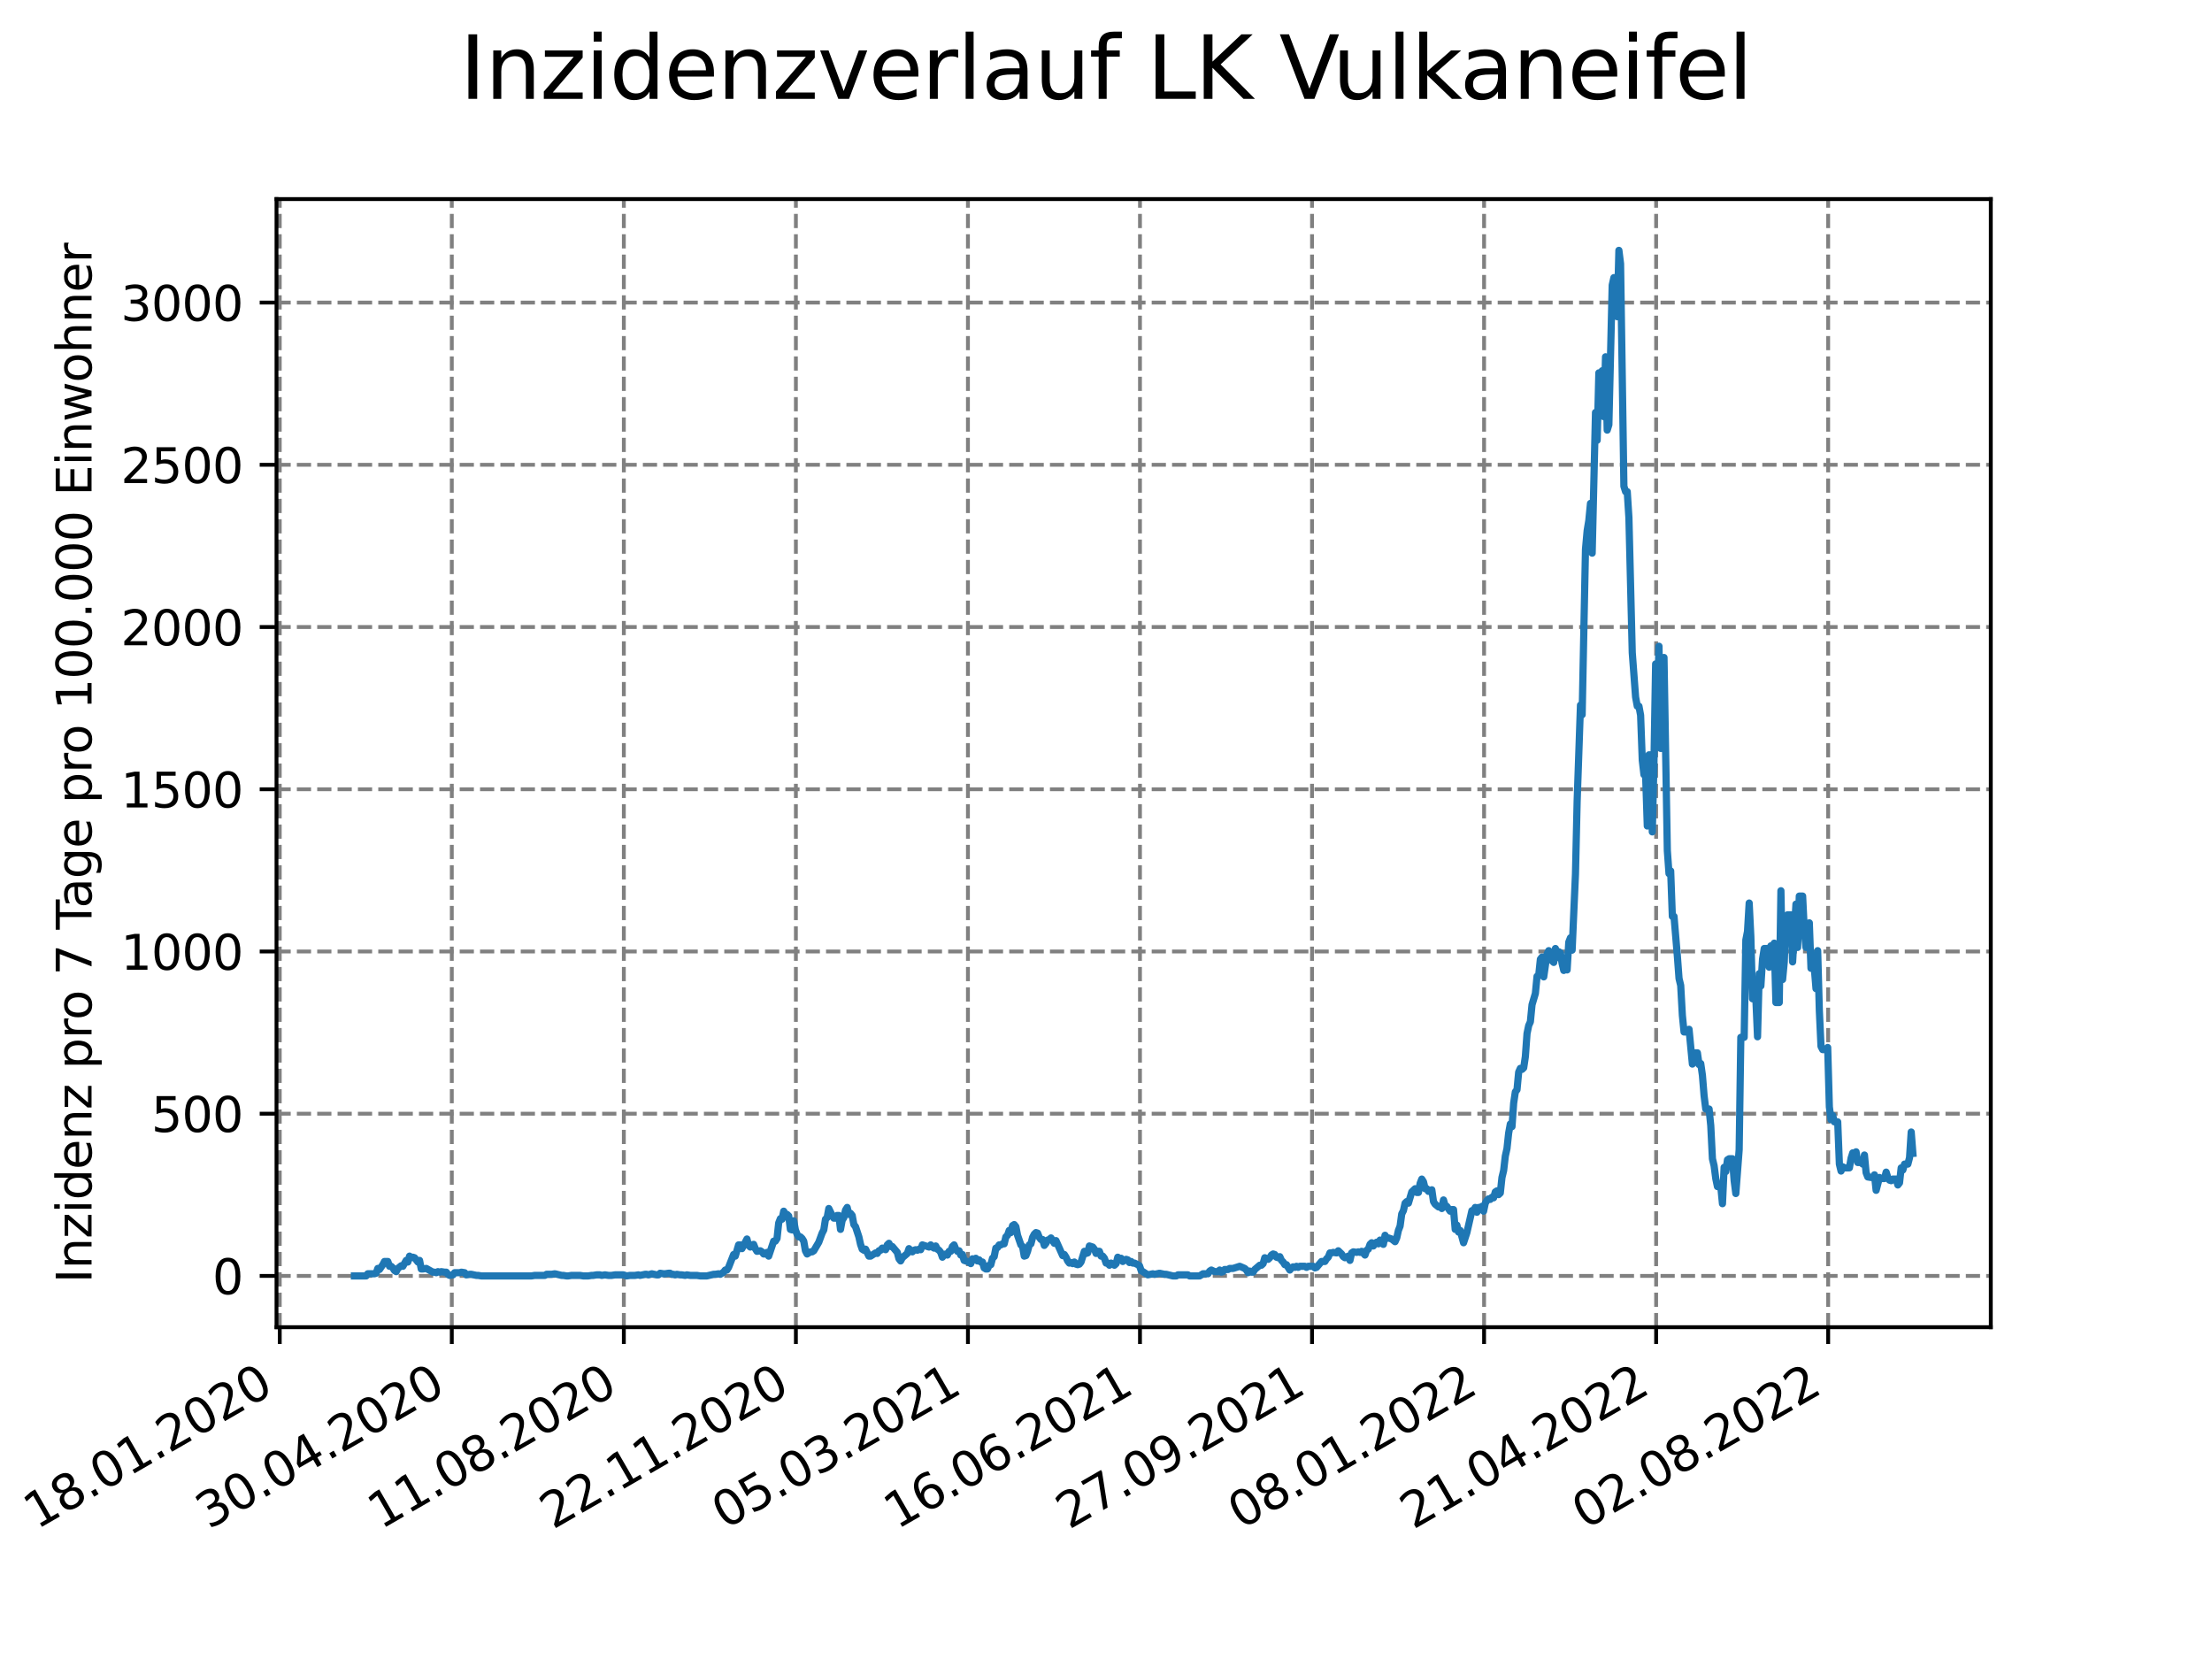 <?xml version="1.0" encoding="utf-8" standalone="no"?>
<!DOCTYPE svg PUBLIC "-//W3C//DTD SVG 1.1//EN"
  "http://www.w3.org/Graphics/SVG/1.1/DTD/svg11.dtd">
<svg xmlns:xlink="http://www.w3.org/1999/xlink" width="460.8pt" height="345.6pt" viewBox="0 0 460.8 345.6" xmlns="http://www.w3.org/2000/svg" version="1.1">
 <defs>
  <style type="text/css">*{stroke-linejoin: round; stroke-linecap: butt}</style>
 </defs>
 <g id="figure_1">
  <g id="patch_1">
   <path d="M 0 345.6 
L 460.8 345.6 
L 460.8 0 
L 0 0 
z
" style="fill: #ffffff"/>
  </g>
  <g id="axes_1">
   <g id="patch_2">
    <path d="M 57.6 276.48 
L 414.72 276.48 
L 414.72 41.472 
L 57.6 41.472 
z
" style="fill: #ffffff"/>
   </g>
   <g id="matplotlib.axis_1">
    <g id="xtick_1">
     <g id="line2d_1">
      <path d="M 58.276 276.48 
L 58.276 41.472 
" clip-path="url(#p666a898075)" style="fill: none; stroke-dasharray: 2.96,1.28; stroke-dashoffset: 0; stroke: #808080; stroke-width: 0.8"/>
     </g>
     <g id="line2d_2">
      <defs>
       <path id="m1f3fb15ed3" d="M 0 0 
L 0 3.5 
" style="stroke: #000000; stroke-width: 0.8"/>
      </defs>
      <g>
       <use xlink:href="#m1f3fb15ed3" x="58.276" y="276.48" style="stroke: #000000; stroke-width: 0.8"/>
      </g>
     </g>
     <g id="text_1">
      <!-- 18.01.2020 -->
      <g transform="translate(7.65 318.689) rotate(-30) scale(0.1 -0.1)">
       <defs>
        <path id="DejaVuSans-31" d="M 794 531 
L 1825 531 
L 1825 4091 
L 703 3866 
L 703 4441 
L 1819 4666 
L 2450 4666 
L 2450 531 
L 3481 531 
L 3481 0 
L 794 0 
L 794 531 
z
" transform="scale(0.016)"/>
        <path id="DejaVuSans-38" d="M 2034 2216 
Q 1584 2216 1326 1975 
Q 1069 1734 1069 1313 
Q 1069 891 1326 650 
Q 1584 409 2034 409 
Q 2484 409 2743 651 
Q 3003 894 3003 1313 
Q 3003 1734 2745 1975 
Q 2488 2216 2034 2216 
z
M 1403 2484 
Q 997 2584 770 2862 
Q 544 3141 544 3541 
Q 544 4100 942 4425 
Q 1341 4750 2034 4750 
Q 2731 4750 3128 4425 
Q 3525 4100 3525 3541 
Q 3525 3141 3298 2862 
Q 3072 2584 2669 2484 
Q 3125 2378 3379 2068 
Q 3634 1759 3634 1313 
Q 3634 634 3220 271 
Q 2806 -91 2034 -91 
Q 1263 -91 848 271 
Q 434 634 434 1313 
Q 434 1759 690 2068 
Q 947 2378 1403 2484 
z
M 1172 3481 
Q 1172 3119 1398 2916 
Q 1625 2713 2034 2713 
Q 2441 2713 2670 2916 
Q 2900 3119 2900 3481 
Q 2900 3844 2670 4047 
Q 2441 4250 2034 4250 
Q 1625 4250 1398 4047 
Q 1172 3844 1172 3481 
z
" transform="scale(0.016)"/>
        <path id="DejaVuSans-2e" d="M 684 794 
L 1344 794 
L 1344 0 
L 684 0 
L 684 794 
z
" transform="scale(0.016)"/>
        <path id="DejaVuSans-30" d="M 2034 4250 
Q 1547 4250 1301 3770 
Q 1056 3291 1056 2328 
Q 1056 1369 1301 889 
Q 1547 409 2034 409 
Q 2525 409 2770 889 
Q 3016 1369 3016 2328 
Q 3016 3291 2770 3770 
Q 2525 4250 2034 4250 
z
M 2034 4750 
Q 2819 4750 3233 4129 
Q 3647 3509 3647 2328 
Q 3647 1150 3233 529 
Q 2819 -91 2034 -91 
Q 1250 -91 836 529 
Q 422 1150 422 2328 
Q 422 3509 836 4129 
Q 1250 4750 2034 4750 
z
" transform="scale(0.016)"/>
        <path id="DejaVuSans-32" d="M 1228 531 
L 3431 531 
L 3431 0 
L 469 0 
L 469 531 
Q 828 903 1448 1529 
Q 2069 2156 2228 2338 
Q 2531 2678 2651 2914 
Q 2772 3150 2772 3378 
Q 2772 3750 2511 3984 
Q 2250 4219 1831 4219 
Q 1534 4219 1204 4116 
Q 875 4013 500 3803 
L 500 4441 
Q 881 4594 1212 4672 
Q 1544 4750 1819 4750 
Q 2544 4750 2975 4387 
Q 3406 4025 3406 3419 
Q 3406 3131 3298 2873 
Q 3191 2616 2906 2266 
Q 2828 2175 2409 1742 
Q 1991 1309 1228 531 
z
" transform="scale(0.016)"/>
       </defs>
       <use xlink:href="#DejaVuSans-31"/>
       <use xlink:href="#DejaVuSans-38" x="63.623"/>
       <use xlink:href="#DejaVuSans-2e" x="127.246"/>
       <use xlink:href="#DejaVuSans-30" x="159.033"/>
       <use xlink:href="#DejaVuSans-31" x="222.656"/>
       <use xlink:href="#DejaVuSans-2e" x="286.279"/>
       <use xlink:href="#DejaVuSans-32" x="318.066"/>
       <use xlink:href="#DejaVuSans-30" x="381.689"/>
       <use xlink:href="#DejaVuSans-32" x="445.312"/>
       <use xlink:href="#DejaVuSans-30" x="508.936"/>
      </g>
     </g>
    </g>
    <g id="xtick_2">
     <g id="line2d_3">
      <path d="M 94.116 276.48 
L 94.116 41.472 
" clip-path="url(#p666a898075)" style="fill: none; stroke-dasharray: 2.96,1.28; stroke-dashoffset: 0; stroke: #808080; stroke-width: 0.8"/>
     </g>
     <g id="line2d_4">
      <g>
       <use xlink:href="#m1f3fb15ed3" x="94.116" y="276.48" style="stroke: #000000; stroke-width: 0.8"/>
      </g>
     </g>
     <g id="text_2">
      <!-- 30.04.2020 -->
      <g transform="translate(43.491 318.689) rotate(-30) scale(0.1 -0.1)">
       <defs>
        <path id="DejaVuSans-33" d="M 2597 2516 
Q 3050 2419 3304 2112 
Q 3559 1806 3559 1356 
Q 3559 666 3084 287 
Q 2609 -91 1734 -91 
Q 1441 -91 1130 -33 
Q 819 25 488 141 
L 488 750 
Q 750 597 1062 519 
Q 1375 441 1716 441 
Q 2309 441 2620 675 
Q 2931 909 2931 1356 
Q 2931 1769 2642 2001 
Q 2353 2234 1838 2234 
L 1294 2234 
L 1294 2753 
L 1863 2753 
Q 2328 2753 2575 2939 
Q 2822 3125 2822 3475 
Q 2822 3834 2567 4026 
Q 2313 4219 1838 4219 
Q 1578 4219 1281 4162 
Q 984 4106 628 3988 
L 628 4550 
Q 988 4650 1302 4700 
Q 1616 4750 1894 4750 
Q 2613 4750 3031 4423 
Q 3450 4097 3450 3541 
Q 3450 3153 3228 2886 
Q 3006 2619 2597 2516 
z
" transform="scale(0.016)"/>
        <path id="DejaVuSans-34" d="M 2419 4116 
L 825 1625 
L 2419 1625 
L 2419 4116 
z
M 2253 4666 
L 3047 4666 
L 3047 1625 
L 3713 1625 
L 3713 1100 
L 3047 1100 
L 3047 0 
L 2419 0 
L 2419 1100 
L 313 1100 
L 313 1709 
L 2253 4666 
z
" transform="scale(0.016)"/>
       </defs>
       <use xlink:href="#DejaVuSans-33"/>
       <use xlink:href="#DejaVuSans-30" x="63.623"/>
       <use xlink:href="#DejaVuSans-2e" x="127.246"/>
       <use xlink:href="#DejaVuSans-30" x="159.033"/>
       <use xlink:href="#DejaVuSans-34" x="222.656"/>
       <use xlink:href="#DejaVuSans-2e" x="286.279"/>
       <use xlink:href="#DejaVuSans-32" x="318.066"/>
       <use xlink:href="#DejaVuSans-30" x="381.689"/>
       <use xlink:href="#DejaVuSans-32" x="445.312"/>
       <use xlink:href="#DejaVuSans-30" x="508.936"/>
      </g>
     </g>
    </g>
    <g id="xtick_3">
     <g id="line2d_5">
      <path d="M 129.957 276.48 
L 129.957 41.472 
" clip-path="url(#p666a898075)" style="fill: none; stroke-dasharray: 2.96,1.28; stroke-dashoffset: 0; stroke: #808080; stroke-width: 0.8"/>
     </g>
     <g id="line2d_6">
      <g>
       <use xlink:href="#m1f3fb15ed3" x="129.957" y="276.48" style="stroke: #000000; stroke-width: 0.8"/>
      </g>
     </g>
     <g id="text_3">
      <!-- 11.08.2020 -->
      <g transform="translate(79.332 318.689) rotate(-30) scale(0.1 -0.1)">
       <use xlink:href="#DejaVuSans-31"/>
       <use xlink:href="#DejaVuSans-31" x="63.623"/>
       <use xlink:href="#DejaVuSans-2e" x="127.246"/>
       <use xlink:href="#DejaVuSans-30" x="159.033"/>
       <use xlink:href="#DejaVuSans-38" x="222.656"/>
       <use xlink:href="#DejaVuSans-2e" x="286.279"/>
       <use xlink:href="#DejaVuSans-32" x="318.066"/>
       <use xlink:href="#DejaVuSans-30" x="381.689"/>
       <use xlink:href="#DejaVuSans-32" x="445.312"/>
       <use xlink:href="#DejaVuSans-30" x="508.936"/>
      </g>
     </g>
    </g>
    <g id="xtick_4">
     <g id="line2d_7">
      <path d="M 165.798 276.48 
L 165.798 41.472 
" clip-path="url(#p666a898075)" style="fill: none; stroke-dasharray: 2.96,1.28; stroke-dashoffset: 0; stroke: #808080; stroke-width: 0.8"/>
     </g>
     <g id="line2d_8">
      <g>
       <use xlink:href="#m1f3fb15ed3" x="165.798" y="276.48" style="stroke: #000000; stroke-width: 0.8"/>
      </g>
     </g>
     <g id="text_4">
      <!-- 22.11.2020 -->
      <g transform="translate(115.173 318.689) rotate(-30) scale(0.1 -0.1)">
       <use xlink:href="#DejaVuSans-32"/>
       <use xlink:href="#DejaVuSans-32" x="63.623"/>
       <use xlink:href="#DejaVuSans-2e" x="127.246"/>
       <use xlink:href="#DejaVuSans-31" x="159.033"/>
       <use xlink:href="#DejaVuSans-31" x="222.656"/>
       <use xlink:href="#DejaVuSans-2e" x="286.279"/>
       <use xlink:href="#DejaVuSans-32" x="318.066"/>
       <use xlink:href="#DejaVuSans-30" x="381.689"/>
       <use xlink:href="#DejaVuSans-32" x="445.312"/>
       <use xlink:href="#DejaVuSans-30" x="508.936"/>
      </g>
     </g>
    </g>
    <g id="xtick_5">
     <g id="line2d_9">
      <path d="M 201.639 276.48 
L 201.639 41.472 
" clip-path="url(#p666a898075)" style="fill: none; stroke-dasharray: 2.96,1.28; stroke-dashoffset: 0; stroke: #808080; stroke-width: 0.8"/>
     </g>
     <g id="line2d_10">
      <g>
       <use xlink:href="#m1f3fb15ed3" x="201.639" y="276.48" style="stroke: #000000; stroke-width: 0.8"/>
      </g>
     </g>
     <g id="text_5">
      <!-- 05.03.2021 -->
      <g transform="translate(151.013 318.689) rotate(-30) scale(0.1 -0.1)">
       <defs>
        <path id="DejaVuSans-35" d="M 691 4666 
L 3169 4666 
L 3169 4134 
L 1269 4134 
L 1269 2991 
Q 1406 3038 1543 3061 
Q 1681 3084 1819 3084 
Q 2600 3084 3056 2656 
Q 3513 2228 3513 1497 
Q 3513 744 3044 326 
Q 2575 -91 1722 -91 
Q 1428 -91 1123 -41 
Q 819 9 494 109 
L 494 744 
Q 775 591 1075 516 
Q 1375 441 1709 441 
Q 2250 441 2565 725 
Q 2881 1009 2881 1497 
Q 2881 1984 2565 2268 
Q 2250 2553 1709 2553 
Q 1456 2553 1204 2497 
Q 953 2441 691 2322 
L 691 4666 
z
" transform="scale(0.016)"/>
       </defs>
       <use xlink:href="#DejaVuSans-30"/>
       <use xlink:href="#DejaVuSans-35" x="63.623"/>
       <use xlink:href="#DejaVuSans-2e" x="127.246"/>
       <use xlink:href="#DejaVuSans-30" x="159.033"/>
       <use xlink:href="#DejaVuSans-33" x="222.656"/>
       <use xlink:href="#DejaVuSans-2e" x="286.279"/>
       <use xlink:href="#DejaVuSans-32" x="318.066"/>
       <use xlink:href="#DejaVuSans-30" x="381.689"/>
       <use xlink:href="#DejaVuSans-32" x="445.312"/>
       <use xlink:href="#DejaVuSans-31" x="508.936"/>
      </g>
     </g>
    </g>
    <g id="xtick_6">
     <g id="line2d_11">
      <path d="M 237.479 276.48 
L 237.479 41.472 
" clip-path="url(#p666a898075)" style="fill: none; stroke-dasharray: 2.96,1.28; stroke-dashoffset: 0; stroke: #808080; stroke-width: 0.8"/>
     </g>
     <g id="line2d_12">
      <g>
       <use xlink:href="#m1f3fb15ed3" x="237.479" y="276.48" style="stroke: #000000; stroke-width: 0.8"/>
      </g>
     </g>
     <g id="text_6">
      <!-- 16.06.2021 -->
      <g transform="translate(186.854 318.689) rotate(-30) scale(0.1 -0.1)">
       <defs>
        <path id="DejaVuSans-36" d="M 2113 2584 
Q 1688 2584 1439 2293 
Q 1191 2003 1191 1497 
Q 1191 994 1439 701 
Q 1688 409 2113 409 
Q 2538 409 2786 701 
Q 3034 994 3034 1497 
Q 3034 2003 2786 2293 
Q 2538 2584 2113 2584 
z
M 3366 4563 
L 3366 3988 
Q 3128 4100 2886 4159 
Q 2644 4219 2406 4219 
Q 1781 4219 1451 3797 
Q 1122 3375 1075 2522 
Q 1259 2794 1537 2939 
Q 1816 3084 2150 3084 
Q 2853 3084 3261 2657 
Q 3669 2231 3669 1497 
Q 3669 778 3244 343 
Q 2819 -91 2113 -91 
Q 1303 -91 875 529 
Q 447 1150 447 2328 
Q 447 3434 972 4092 
Q 1497 4750 2381 4750 
Q 2619 4750 2861 4703 
Q 3103 4656 3366 4563 
z
" transform="scale(0.016)"/>
       </defs>
       <use xlink:href="#DejaVuSans-31"/>
       <use xlink:href="#DejaVuSans-36" x="63.623"/>
       <use xlink:href="#DejaVuSans-2e" x="127.246"/>
       <use xlink:href="#DejaVuSans-30" x="159.033"/>
       <use xlink:href="#DejaVuSans-36" x="222.656"/>
       <use xlink:href="#DejaVuSans-2e" x="286.279"/>
       <use xlink:href="#DejaVuSans-32" x="318.066"/>
       <use xlink:href="#DejaVuSans-30" x="381.689"/>
       <use xlink:href="#DejaVuSans-32" x="445.312"/>
       <use xlink:href="#DejaVuSans-31" x="508.936"/>
      </g>
     </g>
    </g>
    <g id="xtick_7">
     <g id="line2d_13">
      <path d="M 273.32 276.48 
L 273.32 41.472 
" clip-path="url(#p666a898075)" style="fill: none; stroke-dasharray: 2.96,1.28; stroke-dashoffset: 0; stroke: #808080; stroke-width: 0.8"/>
     </g>
     <g id="line2d_14">
      <g>
       <use xlink:href="#m1f3fb15ed3" x="273.32" y="276.48" style="stroke: #000000; stroke-width: 0.8"/>
      </g>
     </g>
     <g id="text_7">
      <!-- 27.09.2021 -->
      <g transform="translate(222.695 318.689) rotate(-30) scale(0.1 -0.1)">
       <defs>
        <path id="DejaVuSans-37" d="M 525 4666 
L 3525 4666 
L 3525 4397 
L 1831 0 
L 1172 0 
L 2766 4134 
L 525 4134 
L 525 4666 
z
" transform="scale(0.016)"/>
        <path id="DejaVuSans-39" d="M 703 97 
L 703 672 
Q 941 559 1184 500 
Q 1428 441 1663 441 
Q 2288 441 2617 861 
Q 2947 1281 2994 2138 
Q 2813 1869 2534 1725 
Q 2256 1581 1919 1581 
Q 1219 1581 811 2004 
Q 403 2428 403 3163 
Q 403 3881 828 4315 
Q 1253 4750 1959 4750 
Q 2769 4750 3195 4129 
Q 3622 3509 3622 2328 
Q 3622 1225 3098 567 
Q 2575 -91 1691 -91 
Q 1453 -91 1209 -44 
Q 966 3 703 97 
z
M 1959 2075 
Q 2384 2075 2632 2365 
Q 2881 2656 2881 3163 
Q 2881 3666 2632 3958 
Q 2384 4250 1959 4250 
Q 1534 4250 1286 3958 
Q 1038 3666 1038 3163 
Q 1038 2656 1286 2365 
Q 1534 2075 1959 2075 
z
" transform="scale(0.016)"/>
       </defs>
       <use xlink:href="#DejaVuSans-32"/>
       <use xlink:href="#DejaVuSans-37" x="63.623"/>
       <use xlink:href="#DejaVuSans-2e" x="127.246"/>
       <use xlink:href="#DejaVuSans-30" x="159.033"/>
       <use xlink:href="#DejaVuSans-39" x="222.656"/>
       <use xlink:href="#DejaVuSans-2e" x="286.279"/>
       <use xlink:href="#DejaVuSans-32" x="318.066"/>
       <use xlink:href="#DejaVuSans-30" x="381.689"/>
       <use xlink:href="#DejaVuSans-32" x="445.312"/>
       <use xlink:href="#DejaVuSans-31" x="508.936"/>
      </g>
     </g>
    </g>
    <g id="xtick_8">
     <g id="line2d_15">
      <path d="M 309.161 276.48 
L 309.161 41.472 
" clip-path="url(#p666a898075)" style="fill: none; stroke-dasharray: 2.96,1.28; stroke-dashoffset: 0; stroke: #808080; stroke-width: 0.8"/>
     </g>
     <g id="line2d_16">
      <g>
       <use xlink:href="#m1f3fb15ed3" x="309.161" y="276.48" style="stroke: #000000; stroke-width: 0.8"/>
      </g>
     </g>
     <g id="text_8">
      <!-- 08.01.2022 -->
      <g transform="translate(258.536 318.689) rotate(-30) scale(0.1 -0.1)">
       <use xlink:href="#DejaVuSans-30"/>
       <use xlink:href="#DejaVuSans-38" x="63.623"/>
       <use xlink:href="#DejaVuSans-2e" x="127.246"/>
       <use xlink:href="#DejaVuSans-30" x="159.033"/>
       <use xlink:href="#DejaVuSans-31" x="222.656"/>
       <use xlink:href="#DejaVuSans-2e" x="286.279"/>
       <use xlink:href="#DejaVuSans-32" x="318.066"/>
       <use xlink:href="#DejaVuSans-30" x="381.689"/>
       <use xlink:href="#DejaVuSans-32" x="445.312"/>
       <use xlink:href="#DejaVuSans-32" x="508.936"/>
      </g>
     </g>
    </g>
    <g id="xtick_9">
     <g id="line2d_17">
      <path d="M 345.002 276.48 
L 345.002 41.472 
" clip-path="url(#p666a898075)" style="fill: none; stroke-dasharray: 2.96,1.28; stroke-dashoffset: 0; stroke: #808080; stroke-width: 0.8"/>
     </g>
     <g id="line2d_18">
      <g>
       <use xlink:href="#m1f3fb15ed3" x="345.002" y="276.48" style="stroke: #000000; stroke-width: 0.8"/>
      </g>
     </g>
     <g id="text_9">
      <!-- 21.04.2022 -->
      <g transform="translate(294.376 318.689) rotate(-30) scale(0.1 -0.1)">
       <use xlink:href="#DejaVuSans-32"/>
       <use xlink:href="#DejaVuSans-31" x="63.623"/>
       <use xlink:href="#DejaVuSans-2e" x="127.246"/>
       <use xlink:href="#DejaVuSans-30" x="159.033"/>
       <use xlink:href="#DejaVuSans-34" x="222.656"/>
       <use xlink:href="#DejaVuSans-2e" x="286.279"/>
       <use xlink:href="#DejaVuSans-32" x="318.066"/>
       <use xlink:href="#DejaVuSans-30" x="381.689"/>
       <use xlink:href="#DejaVuSans-32" x="445.312"/>
       <use xlink:href="#DejaVuSans-32" x="508.936"/>
      </g>
     </g>
    </g>
    <g id="xtick_10">
     <g id="line2d_19">
      <path d="M 380.842 276.48 
L 380.842 41.472 
" clip-path="url(#p666a898075)" style="fill: none; stroke-dasharray: 2.96,1.28; stroke-dashoffset: 0; stroke: #808080; stroke-width: 0.8"/>
     </g>
     <g id="line2d_20">
      <g>
       <use xlink:href="#m1f3fb15ed3" x="380.842" y="276.48" style="stroke: #000000; stroke-width: 0.8"/>
      </g>
     </g>
     <g id="text_10">
      <!-- 02.08.2022 -->
      <g transform="translate(330.217 318.689) rotate(-30) scale(0.1 -0.1)">
       <use xlink:href="#DejaVuSans-30"/>
       <use xlink:href="#DejaVuSans-32" x="63.623"/>
       <use xlink:href="#DejaVuSans-2e" x="127.246"/>
       <use xlink:href="#DejaVuSans-30" x="159.033"/>
       <use xlink:href="#DejaVuSans-38" x="222.656"/>
       <use xlink:href="#DejaVuSans-2e" x="286.279"/>
       <use xlink:href="#DejaVuSans-32" x="318.066"/>
       <use xlink:href="#DejaVuSans-30" x="381.689"/>
       <use xlink:href="#DejaVuSans-32" x="445.312"/>
       <use xlink:href="#DejaVuSans-32" x="508.936"/>
      </g>
     </g>
    </g>
   </g>
   <g id="matplotlib.axis_2">
    <g id="ytick_1">
     <g id="line2d_21">
      <path d="M 57.6 265.798 
L 414.72 265.798 
" clip-path="url(#p666a898075)" style="fill: none; stroke-dasharray: 2.96,1.28; stroke-dashoffset: 0; stroke: #808080; stroke-width: 0.8"/>
     </g>
     <g id="line2d_22">
      <defs>
       <path id="mcd1ed3cb1c" d="M 0 0 
L -3.5 0 
" style="stroke: #000000; stroke-width: 0.8"/>
      </defs>
      <g>
       <use xlink:href="#mcd1ed3cb1c" x="57.6" y="265.798" style="stroke: #000000; stroke-width: 0.8"/>
      </g>
     </g>
     <g id="text_11">
      <!-- 0 -->
      <g transform="translate(44.237 269.597) scale(0.1 -0.1)">
       <use xlink:href="#DejaVuSans-30"/>
      </g>
     </g>
    </g>
    <g id="ytick_2">
     <g id="line2d_23">
      <path d="M 57.6 232.004 
L 414.72 232.004 
" clip-path="url(#p666a898075)" style="fill: none; stroke-dasharray: 2.96,1.28; stroke-dashoffset: 0; stroke: #808080; stroke-width: 0.8"/>
     </g>
     <g id="line2d_24">
      <g>
       <use xlink:href="#mcd1ed3cb1c" x="57.6" y="232.004" style="stroke: #000000; stroke-width: 0.8"/>
      </g>
     </g>
     <g id="text_12">
      <!-- 500 -->
      <g transform="translate(31.512 235.803) scale(0.1 -0.1)">
       <use xlink:href="#DejaVuSans-35"/>
       <use xlink:href="#DejaVuSans-30" x="63.623"/>
       <use xlink:href="#DejaVuSans-30" x="127.246"/>
      </g>
     </g>
    </g>
    <g id="ytick_3">
     <g id="line2d_25">
      <path d="M 57.6 198.21 
L 414.72 198.21 
" clip-path="url(#p666a898075)" style="fill: none; stroke-dasharray: 2.96,1.28; stroke-dashoffset: 0; stroke: #808080; stroke-width: 0.8"/>
     </g>
     <g id="line2d_26">
      <g>
       <use xlink:href="#mcd1ed3cb1c" x="57.6" y="198.21" style="stroke: #000000; stroke-width: 0.8"/>
      </g>
     </g>
     <g id="text_13">
      <!-- 1000 -->
      <g transform="translate(25.15 202.009) scale(0.1 -0.1)">
       <use xlink:href="#DejaVuSans-31"/>
       <use xlink:href="#DejaVuSans-30" x="63.623"/>
       <use xlink:href="#DejaVuSans-30" x="127.246"/>
       <use xlink:href="#DejaVuSans-30" x="190.869"/>
      </g>
     </g>
    </g>
    <g id="ytick_4">
     <g id="line2d_27">
      <path d="M 57.6 164.416 
L 414.72 164.416 
" clip-path="url(#p666a898075)" style="fill: none; stroke-dasharray: 2.96,1.28; stroke-dashoffset: 0; stroke: #808080; stroke-width: 0.8"/>
     </g>
     <g id="line2d_28">
      <g>
       <use xlink:href="#mcd1ed3cb1c" x="57.6" y="164.416" style="stroke: #000000; stroke-width: 0.8"/>
      </g>
     </g>
     <g id="text_14">
      <!-- 1500 -->
      <g transform="translate(25.15 168.215) scale(0.1 -0.1)">
       <use xlink:href="#DejaVuSans-31"/>
       <use xlink:href="#DejaVuSans-35" x="63.623"/>
       <use xlink:href="#DejaVuSans-30" x="127.246"/>
       <use xlink:href="#DejaVuSans-30" x="190.869"/>
      </g>
     </g>
    </g>
    <g id="ytick_5">
     <g id="line2d_29">
      <path d="M 57.6 130.622 
L 414.72 130.622 
" clip-path="url(#p666a898075)" style="fill: none; stroke-dasharray: 2.96,1.28; stroke-dashoffset: 0; stroke: #808080; stroke-width: 0.8"/>
     </g>
     <g id="line2d_30">
      <g>
       <use xlink:href="#mcd1ed3cb1c" x="57.6" y="130.622" style="stroke: #000000; stroke-width: 0.8"/>
      </g>
     </g>
     <g id="text_15">
      <!-- 2000 -->
      <g transform="translate(25.15 134.421) scale(0.1 -0.1)">
       <use xlink:href="#DejaVuSans-32"/>
       <use xlink:href="#DejaVuSans-30" x="63.623"/>
       <use xlink:href="#DejaVuSans-30" x="127.246"/>
       <use xlink:href="#DejaVuSans-30" x="190.869"/>
      </g>
     </g>
    </g>
    <g id="ytick_6">
     <g id="line2d_31">
      <path d="M 57.6 96.828 
L 414.72 96.828 
" clip-path="url(#p666a898075)" style="fill: none; stroke-dasharray: 2.96,1.28; stroke-dashoffset: 0; stroke: #808080; stroke-width: 0.8"/>
     </g>
     <g id="line2d_32">
      <g>
       <use xlink:href="#mcd1ed3cb1c" x="57.6" y="96.828" style="stroke: #000000; stroke-width: 0.8"/>
      </g>
     </g>
     <g id="text_16">
      <!-- 2500 -->
      <g transform="translate(25.15 100.627) scale(0.1 -0.1)">
       <use xlink:href="#DejaVuSans-32"/>
       <use xlink:href="#DejaVuSans-35" x="63.623"/>
       <use xlink:href="#DejaVuSans-30" x="127.246"/>
       <use xlink:href="#DejaVuSans-30" x="190.869"/>
      </g>
     </g>
    </g>
    <g id="ytick_7">
     <g id="line2d_33">
      <path d="M 57.6 63.034 
L 414.72 63.034 
" clip-path="url(#p666a898075)" style="fill: none; stroke-dasharray: 2.96,1.28; stroke-dashoffset: 0; stroke: #808080; stroke-width: 0.8"/>
     </g>
     <g id="line2d_34">
      <g>
       <use xlink:href="#mcd1ed3cb1c" x="57.6" y="63.034" style="stroke: #000000; stroke-width: 0.8"/>
      </g>
     </g>
     <g id="text_17">
      <!-- 3000 -->
      <g transform="translate(25.15 66.833) scale(0.1 -0.1)">
       <use xlink:href="#DejaVuSans-33"/>
       <use xlink:href="#DejaVuSans-30" x="63.623"/>
       <use xlink:href="#DejaVuSans-30" x="127.246"/>
       <use xlink:href="#DejaVuSans-30" x="190.869"/>
      </g>
     </g>
    </g>
    <g id="text_18">
     <!-- Inzidenz pro 7 Tage pro 100.000 Einwohner -->
     <g transform="translate(19.07 267.301) rotate(-90) scale(0.1 -0.1)">
      <defs>
       <path id="DejaVuSans-49" d="M 628 4666 
L 1259 4666 
L 1259 0 
L 628 0 
L 628 4666 
z
" transform="scale(0.016)"/>
       <path id="DejaVuSans-6e" d="M 3513 2113 
L 3513 0 
L 2938 0 
L 2938 2094 
Q 2938 2591 2744 2837 
Q 2550 3084 2163 3084 
Q 1697 3084 1428 2787 
Q 1159 2491 1159 1978 
L 1159 0 
L 581 0 
L 581 3500 
L 1159 3500 
L 1159 2956 
Q 1366 3272 1645 3428 
Q 1925 3584 2291 3584 
Q 2894 3584 3203 3211 
Q 3513 2838 3513 2113 
z
" transform="scale(0.016)"/>
       <path id="DejaVuSans-7a" d="M 353 3500 
L 3084 3500 
L 3084 2975 
L 922 459 
L 3084 459 
L 3084 0 
L 275 0 
L 275 525 
L 2438 3041 
L 353 3041 
L 353 3500 
z
" transform="scale(0.016)"/>
       <path id="DejaVuSans-69" d="M 603 3500 
L 1178 3500 
L 1178 0 
L 603 0 
L 603 3500 
z
M 603 4863 
L 1178 4863 
L 1178 4134 
L 603 4134 
L 603 4863 
z
" transform="scale(0.016)"/>
       <path id="DejaVuSans-64" d="M 2906 2969 
L 2906 4863 
L 3481 4863 
L 3481 0 
L 2906 0 
L 2906 525 
Q 2725 213 2448 61 
Q 2172 -91 1784 -91 
Q 1150 -91 751 415 
Q 353 922 353 1747 
Q 353 2572 751 3078 
Q 1150 3584 1784 3584 
Q 2172 3584 2448 3432 
Q 2725 3281 2906 2969 
z
M 947 1747 
Q 947 1113 1208 752 
Q 1469 391 1925 391 
Q 2381 391 2643 752 
Q 2906 1113 2906 1747 
Q 2906 2381 2643 2742 
Q 2381 3103 1925 3103 
Q 1469 3103 1208 2742 
Q 947 2381 947 1747 
z
" transform="scale(0.016)"/>
       <path id="DejaVuSans-65" d="M 3597 1894 
L 3597 1613 
L 953 1613 
Q 991 1019 1311 708 
Q 1631 397 2203 397 
Q 2534 397 2845 478 
Q 3156 559 3463 722 
L 3463 178 
Q 3153 47 2828 -22 
Q 2503 -91 2169 -91 
Q 1331 -91 842 396 
Q 353 884 353 1716 
Q 353 2575 817 3079 
Q 1281 3584 2069 3584 
Q 2775 3584 3186 3129 
Q 3597 2675 3597 1894 
z
M 3022 2063 
Q 3016 2534 2758 2815 
Q 2500 3097 2075 3097 
Q 1594 3097 1305 2825 
Q 1016 2553 972 2059 
L 3022 2063 
z
" transform="scale(0.016)"/>
       <path id="DejaVuSans-20" transform="scale(0.016)"/>
       <path id="DejaVuSans-70" d="M 1159 525 
L 1159 -1331 
L 581 -1331 
L 581 3500 
L 1159 3500 
L 1159 2969 
Q 1341 3281 1617 3432 
Q 1894 3584 2278 3584 
Q 2916 3584 3314 3078 
Q 3713 2572 3713 1747 
Q 3713 922 3314 415 
Q 2916 -91 2278 -91 
Q 1894 -91 1617 61 
Q 1341 213 1159 525 
z
M 3116 1747 
Q 3116 2381 2855 2742 
Q 2594 3103 2138 3103 
Q 1681 3103 1420 2742 
Q 1159 2381 1159 1747 
Q 1159 1113 1420 752 
Q 1681 391 2138 391 
Q 2594 391 2855 752 
Q 3116 1113 3116 1747 
z
" transform="scale(0.016)"/>
       <path id="DejaVuSans-72" d="M 2631 2963 
Q 2534 3019 2420 3045 
Q 2306 3072 2169 3072 
Q 1681 3072 1420 2755 
Q 1159 2438 1159 1844 
L 1159 0 
L 581 0 
L 581 3500 
L 1159 3500 
L 1159 2956 
Q 1341 3275 1631 3429 
Q 1922 3584 2338 3584 
Q 2397 3584 2469 3576 
Q 2541 3569 2628 3553 
L 2631 2963 
z
" transform="scale(0.016)"/>
       <path id="DejaVuSans-6f" d="M 1959 3097 
Q 1497 3097 1228 2736 
Q 959 2375 959 1747 
Q 959 1119 1226 758 
Q 1494 397 1959 397 
Q 2419 397 2687 759 
Q 2956 1122 2956 1747 
Q 2956 2369 2687 2733 
Q 2419 3097 1959 3097 
z
M 1959 3584 
Q 2709 3584 3137 3096 
Q 3566 2609 3566 1747 
Q 3566 888 3137 398 
Q 2709 -91 1959 -91 
Q 1206 -91 779 398 
Q 353 888 353 1747 
Q 353 2609 779 3096 
Q 1206 3584 1959 3584 
z
" transform="scale(0.016)"/>
       <path id="DejaVuSans-54" d="M -19 4666 
L 3928 4666 
L 3928 4134 
L 2272 4134 
L 2272 0 
L 1638 0 
L 1638 4134 
L -19 4134 
L -19 4666 
z
" transform="scale(0.016)"/>
       <path id="DejaVuSans-61" d="M 2194 1759 
Q 1497 1759 1228 1600 
Q 959 1441 959 1056 
Q 959 750 1161 570 
Q 1363 391 1709 391 
Q 2188 391 2477 730 
Q 2766 1069 2766 1631 
L 2766 1759 
L 2194 1759 
z
M 3341 1997 
L 3341 0 
L 2766 0 
L 2766 531 
Q 2569 213 2275 61 
Q 1981 -91 1556 -91 
Q 1019 -91 701 211 
Q 384 513 384 1019 
Q 384 1609 779 1909 
Q 1175 2209 1959 2209 
L 2766 2209 
L 2766 2266 
Q 2766 2663 2505 2880 
Q 2244 3097 1772 3097 
Q 1472 3097 1187 3025 
Q 903 2953 641 2809 
L 641 3341 
Q 956 3463 1253 3523 
Q 1550 3584 1831 3584 
Q 2591 3584 2966 3190 
Q 3341 2797 3341 1997 
z
" transform="scale(0.016)"/>
       <path id="DejaVuSans-67" d="M 2906 1791 
Q 2906 2416 2648 2759 
Q 2391 3103 1925 3103 
Q 1463 3103 1205 2759 
Q 947 2416 947 1791 
Q 947 1169 1205 825 
Q 1463 481 1925 481 
Q 2391 481 2648 825 
Q 2906 1169 2906 1791 
z
M 3481 434 
Q 3481 -459 3084 -895 
Q 2688 -1331 1869 -1331 
Q 1566 -1331 1297 -1286 
Q 1028 -1241 775 -1147 
L 775 -588 
Q 1028 -725 1275 -790 
Q 1522 -856 1778 -856 
Q 2344 -856 2625 -561 
Q 2906 -266 2906 331 
L 2906 616 
Q 2728 306 2450 153 
Q 2172 0 1784 0 
Q 1141 0 747 490 
Q 353 981 353 1791 
Q 353 2603 747 3093 
Q 1141 3584 1784 3584 
Q 2172 3584 2450 3431 
Q 2728 3278 2906 2969 
L 2906 3500 
L 3481 3500 
L 3481 434 
z
" transform="scale(0.016)"/>
       <path id="DejaVuSans-45" d="M 628 4666 
L 3578 4666 
L 3578 4134 
L 1259 4134 
L 1259 2753 
L 3481 2753 
L 3481 2222 
L 1259 2222 
L 1259 531 
L 3634 531 
L 3634 0 
L 628 0 
L 628 4666 
z
" transform="scale(0.016)"/>
       <path id="DejaVuSans-77" d="M 269 3500 
L 844 3500 
L 1563 769 
L 2278 3500 
L 2956 3500 
L 3675 769 
L 4391 3500 
L 4966 3500 
L 4050 0 
L 3372 0 
L 2619 2869 
L 1863 0 
L 1184 0 
L 269 3500 
z
" transform="scale(0.016)"/>
       <path id="DejaVuSans-68" d="M 3513 2113 
L 3513 0 
L 2938 0 
L 2938 2094 
Q 2938 2591 2744 2837 
Q 2550 3084 2163 3084 
Q 1697 3084 1428 2787 
Q 1159 2491 1159 1978 
L 1159 0 
L 581 0 
L 581 4863 
L 1159 4863 
L 1159 2956 
Q 1366 3272 1645 3428 
Q 1925 3584 2291 3584 
Q 2894 3584 3203 3211 
Q 3513 2838 3513 2113 
z
" transform="scale(0.016)"/>
      </defs>
      <use xlink:href="#DejaVuSans-49"/>
      <use xlink:href="#DejaVuSans-6e" x="29.492"/>
      <use xlink:href="#DejaVuSans-7a" x="92.871"/>
      <use xlink:href="#DejaVuSans-69" x="145.361"/>
      <use xlink:href="#DejaVuSans-64" x="173.145"/>
      <use xlink:href="#DejaVuSans-65" x="236.621"/>
      <use xlink:href="#DejaVuSans-6e" x="298.145"/>
      <use xlink:href="#DejaVuSans-7a" x="361.523"/>
      <use xlink:href="#DejaVuSans-20" x="414.014"/>
      <use xlink:href="#DejaVuSans-70" x="445.801"/>
      <use xlink:href="#DejaVuSans-72" x="509.277"/>
      <use xlink:href="#DejaVuSans-6f" x="548.141"/>
      <use xlink:href="#DejaVuSans-20" x="609.322"/>
      <use xlink:href="#DejaVuSans-37" x="641.109"/>
      <use xlink:href="#DejaVuSans-20" x="704.732"/>
      <use xlink:href="#DejaVuSans-54" x="736.52"/>
      <use xlink:href="#DejaVuSans-61" x="781.104"/>
      <use xlink:href="#DejaVuSans-67" x="842.383"/>
      <use xlink:href="#DejaVuSans-65" x="905.859"/>
      <use xlink:href="#DejaVuSans-20" x="967.383"/>
      <use xlink:href="#DejaVuSans-70" x="999.17"/>
      <use xlink:href="#DejaVuSans-72" x="1062.646"/>
      <use xlink:href="#DejaVuSans-6f" x="1101.51"/>
      <use xlink:href="#DejaVuSans-20" x="1162.691"/>
      <use xlink:href="#DejaVuSans-31" x="1194.479"/>
      <use xlink:href="#DejaVuSans-30" x="1258.102"/>
      <use xlink:href="#DejaVuSans-30" x="1321.725"/>
      <use xlink:href="#DejaVuSans-2e" x="1385.348"/>
      <use xlink:href="#DejaVuSans-30" x="1417.135"/>
      <use xlink:href="#DejaVuSans-30" x="1480.758"/>
      <use xlink:href="#DejaVuSans-30" x="1544.381"/>
      <use xlink:href="#DejaVuSans-20" x="1608.004"/>
      <use xlink:href="#DejaVuSans-45" x="1639.791"/>
      <use xlink:href="#DejaVuSans-69" x="1702.975"/>
      <use xlink:href="#DejaVuSans-6e" x="1730.758"/>
      <use xlink:href="#DejaVuSans-77" x="1794.137"/>
      <use xlink:href="#DejaVuSans-6f" x="1875.924"/>
      <use xlink:href="#DejaVuSans-68" x="1937.105"/>
      <use xlink:href="#DejaVuSans-6e" x="2000.484"/>
      <use xlink:href="#DejaVuSans-65" x="2063.863"/>
      <use xlink:href="#DejaVuSans-72" x="2125.387"/>
     </g>
    </g>
   </g>
   <g id="line2d_35">
    <path d="M 73.833 265.798 
L 76.269 265.798 
L 76.616 265.352 
L 78.008 265.352 
L 78.356 265.241 
L 78.704 264.238 
L 79.052 264.46 
L 79.748 263.457 
L 80.096 262.789 
L 80.792 262.789 
L 81.14 263.792 
L 81.488 263.792 
L 81.836 264.126 
L 82.184 264.683 
L 82.532 264.906 
L 82.88 264.238 
L 83.576 263.68 
L 83.924 263.792 
L 84.62 262.566 
L 84.968 262.9 
L 85.316 261.674 
L 85.664 262.009 
L 86.012 261.897 
L 86.36 262.009 
L 87.056 262.9 
L 87.403 262.566 
L 87.751 264.349 
L 88.099 264.349 
L 88.795 264.238 
L 90.187 265.018 
L 90.535 265.018 
L 90.883 265.129 
L 91.231 264.906 
L 91.579 265.018 
L 91.927 264.906 
L 92.623 265.018 
L 92.971 265.018 
L 93.319 265.463 
L 93.667 265.686 
L 94.363 265.575 
L 94.711 265.129 
L 95.755 265.129 
L 96.103 265.018 
L 96.799 265.129 
L 97.147 265.575 
L 97.843 265.463 
L 98.191 265.463 
L 99.234 265.686 
L 99.582 265.686 
L 100.278 265.798 
L 110.717 265.798 
L 111.413 265.686 
L 113.501 265.686 
L 113.849 265.463 
L 114.893 265.463 
L 115.589 265.352 
L 116.981 265.686 
L 117.329 265.686 
L 118.025 265.798 
L 118.373 265.798 
L 119.069 265.686 
L 120.808 265.686 
L 121.504 265.798 
L 122.548 265.798 
L 123.244 265.686 
L 123.592 265.686 
L 124.288 265.575 
L 124.984 265.575 
L 125.332 265.686 
L 126.028 265.575 
L 126.724 265.686 
L 127.42 265.686 
L 128.116 265.575 
L 129.856 265.575 
L 130.552 265.798 
L 131.248 265.686 
L 132.291 265.686 
L 132.987 265.575 
L 133.335 265.686 
L 134.379 265.463 
L 134.727 265.463 
L 135.075 265.575 
L 135.771 265.352 
L 136.815 265.575 
L 137.163 265.575 
L 137.511 265.241 
L 138.207 265.352 
L 138.555 265.352 
L 139.251 265.241 
L 139.599 265.241 
L 139.947 265.463 
L 140.295 265.463 
L 140.643 265.575 
L 140.991 265.463 
L 141.687 265.575 
L 142.035 265.575 
L 142.73 265.686 
L 143.078 265.575 
L 143.774 265.686 
L 145.166 265.686 
L 145.862 265.798 
L 147.254 265.798 
L 148.646 265.463 
L 148.994 265.463 
L 149.69 265.352 
L 150.038 265.463 
L 150.734 265.018 
L 151.082 264.572 
L 151.43 264.572 
L 151.778 264.015 
L 152.822 261.34 
L 153.17 261.674 
L 153.865 259.334 
L 154.213 259.334 
L 154.561 260.114 
L 155.605 258.108 
L 155.953 259.445 
L 156.301 259.78 
L 156.649 259.334 
L 156.997 259.222 
L 157.345 260.114 
L 157.693 260.671 
L 158.389 260.56 
L 158.737 260.783 
L 159.085 261.228 
L 159.433 261.228 
L 159.781 260.894 
L 160.129 261.674 
L 161.173 258.554 
L 161.521 258.554 
L 161.869 257.997 
L 162.217 254.765 
L 162.565 253.873 
L 162.913 253.984 
L 163.261 252.313 
L 163.609 252.981 
L 163.957 252.981 
L 164.305 253.316 
L 164.652 256.102 
L 165 256.213 
L 165.348 254.319 
L 165.696 256.213 
L 166.044 257.105 
L 166.392 257.662 
L 166.74 257.662 
L 167.088 257.997 
L 167.436 258.554 
L 167.784 260.56 
L 168.132 261.228 
L 168.828 260.783 
L 169.176 260.783 
L 169.524 260.56 
L 170.568 258.777 
L 171.264 256.882 
L 171.612 256.213 
L 171.96 253.984 
L 172.308 253.65 
L 172.656 251.756 
L 173.352 253.204 
L 173.7 253.762 
L 174.048 253.762 
L 174.396 253.204 
L 174.744 253.204 
L 175.092 256.102 
L 175.44 254.207 
L 175.787 253.65 
L 176.135 252.09 
L 176.483 251.533 
L 176.831 252.981 
L 177.179 252.759 
L 177.527 253.204 
L 177.875 255.099 
L 178.223 255.545 
L 178.919 257.662 
L 179.267 259.222 
L 179.615 260.225 
L 179.963 260.448 
L 180.311 260.225 
L 181.007 261.674 
L 181.355 261.674 
L 182.399 261.006 
L 182.747 261.117 
L 183.095 260.56 
L 183.443 260.448 
L 183.791 260.003 
L 184.487 260.337 
L 184.835 259.334 
L 185.183 259 
L 185.531 259.668 
L 185.879 259.668 
L 186.922 260.894 
L 187.27 262.232 
L 187.618 262.677 
L 187.966 262.009 
L 189.01 261.117 
L 189.358 260.114 
L 189.706 260.56 
L 190.054 260.783 
L 190.402 260.448 
L 190.75 260.337 
L 191.098 260.448 
L 191.446 260.225 
L 191.794 260.337 
L 192.142 259.334 
L 193.534 259.78 
L 193.882 259.334 
L 194.23 259.78 
L 194.578 260.003 
L 194.926 259.557 
L 195.274 260.225 
L 195.622 260.448 
L 195.97 260.894 
L 196.318 261.897 
L 196.666 261.451 
L 197.014 261.228 
L 197.362 261.451 
L 197.709 260.671 
L 198.057 260.671 
L 198.405 259.668 
L 198.753 259.334 
L 199.101 260.225 
L 199.449 260.671 
L 199.797 260.56 
L 200.145 261.451 
L 200.493 261.34 
L 200.841 262.566 
L 201.885 262.9 
L 202.233 263.235 
L 202.581 262.232 
L 202.929 262.454 
L 203.277 262.12 
L 203.625 262.677 
L 203.973 262.454 
L 204.321 262.9 
L 204.669 262.9 
L 205.017 264.126 
L 205.365 264.349 
L 205.713 264.349 
L 206.061 263.569 
L 206.409 263.457 
L 206.757 262.12 
L 207.105 261.786 
L 207.453 260.003 
L 207.801 259.891 
L 208.149 259.334 
L 208.497 259.334 
L 208.844 259.111 
L 209.192 259.111 
L 209.54 257.662 
L 209.888 257.328 
L 210.236 256.325 
L 210.584 256.771 
L 210.932 255.322 
L 211.28 255.099 
L 211.628 255.545 
L 211.976 257.328 
L 212.672 259.334 
L 213.02 259.668 
L 213.368 261.674 
L 213.716 261.563 
L 214.064 260.671 
L 214.412 259.334 
L 214.76 259.111 
L 215.108 257.774 
L 215.456 257.105 
L 215.804 256.771 
L 216.152 256.882 
L 216.5 257.774 
L 216.848 258.219 
L 217.196 258.219 
L 217.544 259.445 
L 217.892 259 
L 218.24 258.331 
L 218.588 258.219 
L 218.936 257.885 
L 219.631 259 
L 219.979 258.442 
L 221.371 261.563 
L 221.719 261.34 
L 222.067 261.897 
L 222.415 262.677 
L 222.763 263.123 
L 223.111 263.012 
L 223.459 263.235 
L 223.807 262.9 
L 224.155 263.346 
L 224.503 263.457 
L 224.851 263.346 
L 225.199 262.9 
L 225.895 260.671 
L 226.243 261.117 
L 226.591 261.006 
L 226.939 259.557 
L 227.635 259.78 
L 227.983 260.225 
L 228.331 261.117 
L 228.679 260.671 
L 229.027 260.671 
L 229.375 261.674 
L 229.723 261.674 
L 230.071 262.12 
L 230.419 263.123 
L 230.766 263.123 
L 231.114 263.569 
L 231.462 263.123 
L 232.158 263.569 
L 232.506 263.235 
L 232.854 261.897 
L 233.202 262.343 
L 233.55 262.12 
L 233.898 262.789 
L 234.594 262.343 
L 234.942 262.454 
L 235.29 263.012 
L 235.638 262.789 
L 235.986 263.123 
L 236.334 263.123 
L 237.03 263.457 
L 237.378 263.68 
L 237.726 264.683 
L 239.118 265.575 
L 240.162 265.352 
L 240.51 265.463 
L 241.554 265.241 
L 242.597 265.463 
L 242.945 265.463 
L 244.337 265.798 
L 245.033 265.798 
L 245.381 265.575 
L 247.469 265.575 
L 247.817 265.798 
L 249.905 265.798 
L 250.601 265.352 
L 251.645 265.352 
L 251.993 264.795 
L 252.341 264.572 
L 253.036 264.906 
L 253.732 264.906 
L 254.08 264.572 
L 254.428 265.018 
L 254.776 264.906 
L 255.124 264.46 
L 255.82 264.46 
L 256.168 264.238 
L 256.864 264.238 
L 258.256 263.792 
L 259.3 264.238 
L 259.648 264.572 
L 259.996 265.129 
L 260.344 264.795 
L 260.692 265.018 
L 261.04 265.018 
L 261.388 264.46 
L 262.432 263.569 
L 262.78 263.569 
L 263.128 263.235 
L 263.476 262.009 
L 264.171 262.343 
L 264.519 262.009 
L 264.867 261.451 
L 265.215 261.228 
L 265.563 261.34 
L 265.911 261.897 
L 266.259 262.009 
L 266.607 261.786 
L 266.955 262.566 
L 267.303 262.9 
L 267.651 263.457 
L 267.999 263.457 
L 268.695 264.572 
L 269.043 264.126 
L 269.391 263.903 
L 269.739 264.015 
L 270.087 263.792 
L 270.435 264.015 
L 270.783 263.792 
L 271.827 263.792 
L 272.175 264.015 
L 272.523 263.792 
L 273.567 263.792 
L 273.915 264.126 
L 274.263 264.015 
L 275.306 262.789 
L 276.002 262.789 
L 276.35 262.232 
L 276.698 261.897 
L 277.046 261.006 
L 277.394 261.006 
L 277.742 260.894 
L 278.438 261.006 
L 278.786 260.56 
L 279.482 261.228 
L 279.83 261.786 
L 280.178 262.009 
L 280.874 261.674 
L 281.222 262.566 
L 281.57 261.006 
L 281.918 260.783 
L 282.614 260.894 
L 282.962 260.783 
L 283.31 260.894 
L 283.658 260.671 
L 284.354 261.451 
L 284.702 260.448 
L 285.05 260.225 
L 285.398 259.222 
L 285.746 258.888 
L 286.093 259.557 
L 286.441 259 
L 286.789 258.777 
L 287.137 259.111 
L 287.485 258.331 
L 287.833 259 
L 288.181 259.222 
L 288.529 257.328 
L 288.877 257.997 
L 289.225 257.885 
L 289.921 258.108 
L 290.617 258.665 
L 290.965 257.885 
L 291.313 256.325 
L 291.661 255.433 
L 292.009 252.87 
L 292.357 252.201 
L 292.705 250.641 
L 293.053 250.307 
L 293.401 250.641 
L 294.097 248.301 
L 294.793 247.632 
L 295.141 248.412 
L 295.489 248.412 
L 295.837 246.518 
L 296.185 245.626 
L 296.533 246.183 
L 296.88 247.632 
L 297.228 247.632 
L 297.576 248.189 
L 298.272 247.855 
L 298.62 250.307 
L 298.968 250.864 
L 299.664 251.421 
L 300.012 251.31 
L 300.36 251.756 
L 300.708 249.972 
L 301.056 251.198 
L 301.404 251.31 
L 302.1 252.313 
L 302.448 251.978 
L 302.796 251.978 
L 303.144 256.102 
L 303.492 255.21 
L 303.84 256.659 
L 304.188 256.325 
L 304.884 258.888 
L 305.58 256.771 
L 306.624 252.201 
L 306.972 252.201 
L 307.32 251.533 
L 307.668 252.536 
L 308.015 251.533 
L 308.363 251.978 
L 308.711 251.31 
L 309.059 252.313 
L 309.407 250.641 
L 309.755 250.084 
L 310.103 249.749 
L 310.451 249.861 
L 310.799 249.415 
L 311.147 249.527 
L 311.495 248.301 
L 311.843 248.078 
L 312.191 248.858 
L 312.539 248.524 
L 312.887 245.292 
L 313.235 243.843 
L 313.583 240.834 
L 313.931 239.273 
L 314.279 236.042 
L 314.627 234.147 
L 314.975 234.704 
L 315.323 229.8 
L 315.671 227.46 
L 316.019 227.014 
L 316.367 223.337 
L 316.715 222.556 
L 317.063 222.779 
L 317.411 222.445 
L 317.759 220.105 
L 318.107 215.312 
L 318.455 213.641 
L 318.803 212.861 
L 319.15 209.294 
L 319.846 206.954 
L 320.194 203.388 
L 320.542 203.165 
L 320.89 199.821 
L 321.238 199.375 
L 321.586 203.499 
L 322.282 198.707 
L 322.63 198.038 
L 323.326 200.156 
L 323.674 200.49 
L 324.022 197.592 
L 324.37 199.487 
L 324.718 198.261 
L 325.066 198.484 
L 325.414 200.713 
L 325.762 202.162 
L 326.11 199.933 
L 326.458 202.05 
L 326.806 196.255 
L 327.154 195.363 
L 327.502 197.927 
L 328.198 182.101 
L 328.546 166.944 
L 329.242 146.884 
L 329.59 148.89 
L 330.285 114.453 
L 330.633 110.552 
L 330.981 108.435 
L 331.329 104.869 
L 331.677 115.233 
L 332.373 85.923 
L 332.721 91.718 
L 333.069 77.676 
L 333.417 78.567 
L 333.765 77.23 
L 334.113 86.814 
L 334.461 74.332 
L 334.809 89.6 
L 335.157 88.486 
L 335.853 59.398 
L 336.201 57.838 
L 336.549 57.838 
L 336.897 65.974 
L 337.245 52.154 
L 337.593 54.94 
L 338.289 101.302 
L 338.637 102.417 
L 338.985 102.417 
L 339.333 107.878 
L 340.029 135.962 
L 340.725 145.212 
L 341.072 147.107 
L 341.42 147.107 
L 341.768 149.002 
L 342.116 158.363 
L 342.464 161.372 
L 342.812 161.484 
L 343.16 172.071 
L 343.508 157.249 
L 343.856 157.249 
L 344.204 173.297 
L 344.552 158.697 
L 344.9 138.303 
L 345.248 147.218 
L 345.596 134.625 
L 345.944 155.911 
L 346.292 155.911 
L 346.64 136.965 
L 347.336 177.198 
L 347.684 181.99 
L 348.032 181.433 
L 348.38 190.906 
L 348.728 190.906 
L 349.424 199.153 
L 349.772 203.833 
L 350.12 205.282 
L 350.468 211.523 
L 350.816 214.978 
L 351.512 214.978 
L 351.86 214.421 
L 352.555 221.665 
L 352.903 219.324 
L 353.599 219.324 
L 353.947 221.776 
L 354.295 221.553 
L 354.643 224.005 
L 354.991 228.24 
L 355.339 231.026 
L 356.035 231.026 
L 356.383 234.481 
L 356.731 241.391 
L 357.079 242.84 
L 357.427 245.514 
L 357.775 247.186 
L 358.471 247.186 
L 358.819 250.752 
L 359.167 243.174 
L 359.515 244.066 
L 359.863 241.614 
L 360.211 241.391 
L 360.907 241.391 
L 361.255 245.96 
L 361.603 248.635 
L 362.299 239.496 
L 362.647 216.093 
L 363.342 216.093 
L 363.69 195.809 
L 364.038 194.026 
L 364.386 188.119 
L 364.734 195.141 
L 365.082 208.068 
L 365.778 208.068 
L 366.126 215.981 
L 366.474 202.83 
L 366.822 205.394 
L 367.17 199.821 
L 367.518 197.592 
L 368.214 197.592 
L 368.562 201.493 
L 368.91 197.035 
L 369.258 198.595 
L 369.606 196.478 
L 369.954 208.848 
L 370.65 208.848 
L 370.998 185.556 
L 371.346 204.056 
L 371.694 200.379 
L 372.042 190.906 
L 372.39 190.571 
L 373.086 190.571 
L 373.434 200.379 
L 374.129 188.342 
L 374.477 197.369 
L 374.825 186.671 
L 375.521 186.671 
L 375.869 193.803 
L 376.217 197.369 
L 376.913 192.243 
L 377.261 201.716 
L 377.957 201.716 
L 378.305 205.951 
L 378.653 198.038 
L 379.001 210.52 
L 379.349 217.987 
L 379.697 218.656 
L 380.393 218.656 
L 380.741 218.21 
L 381.089 230.581 
L 381.437 233.255 
L 381.785 232.364 
L 382.133 233.701 
L 382.829 233.701 
L 383.177 242.505 
L 383.525 243.954 
L 383.873 243.063 
L 384.221 243.286 
L 385.264 243.286 
L 385.612 241.28 
L 385.96 240.165 
L 386.308 240.388 
L 386.656 239.942 
L 387.004 242.171 
L 387.7 242.171 
L 388.048 242.505 
L 388.396 240.611 
L 388.744 244.289 
L 389.092 245.18 
L 389.788 245.292 
L 390.136 245.292 
L 390.484 244.734 
L 390.832 247.966 
L 391.528 245.292 
L 391.876 245.514 
L 392.572 245.514 
L 392.92 244.177 
L 393.268 245.292 
L 393.616 245.849 
L 393.964 245.96 
L 394.312 245.626 
L 395.008 245.626 
L 395.356 246.852 
L 395.704 246.406 
L 396.051 243.286 
L 396.399 243.731 
L 396.747 242.505 
L 397.443 242.505 
L 397.791 241.168 
L 398.139 235.819 
L 398.487 240.276 
L 398.487 240.276 
" clip-path="url(#p666a898075)" style="fill: none; stroke: #1f77b4; stroke-width: 1.5; stroke-linecap: square"/>
   </g>
   <g id="patch_3">
    <path d="M 57.6 276.48 
L 57.6 41.472 
" style="fill: none; stroke: #000000; stroke-width: 0.8; stroke-linejoin: miter; stroke-linecap: square"/>
   </g>
   <g id="patch_4">
    <path d="M 414.72 276.48 
L 414.72 41.472 
" style="fill: none; stroke: #000000; stroke-width: 0.8; stroke-linejoin: miter; stroke-linecap: square"/>
   </g>
   <g id="patch_5">
    <path d="M 57.6 276.48 
L 414.72 276.48 
" style="fill: none; stroke: #000000; stroke-width: 0.8; stroke-linejoin: miter; stroke-linecap: square"/>
   </g>
   <g id="patch_6">
    <path d="M 57.6 41.472 
L 414.72 41.472 
" style="fill: none; stroke: #000000; stroke-width: 0.8; stroke-linejoin: miter; stroke-linecap: square"/>
   </g>
  </g>
  <g id="text_19">
   <!-- Inzidenzverlauf LK Vulkaneifel -->
   <g transform="translate(95.778 20.589) scale(0.18 -0.18)">
    <defs>
     <path id="DejaVuSans-76" d="M 191 3500 
L 800 3500 
L 1894 563 
L 2988 3500 
L 3597 3500 
L 2284 0 
L 1503 0 
L 191 3500 
z
" transform="scale(0.016)"/>
     <path id="DejaVuSans-6c" d="M 603 4863 
L 1178 4863 
L 1178 0 
L 603 0 
L 603 4863 
z
" transform="scale(0.016)"/>
     <path id="DejaVuSans-75" d="M 544 1381 
L 544 3500 
L 1119 3500 
L 1119 1403 
Q 1119 906 1312 657 
Q 1506 409 1894 409 
Q 2359 409 2629 706 
Q 2900 1003 2900 1516 
L 2900 3500 
L 3475 3500 
L 3475 0 
L 2900 0 
L 2900 538 
Q 2691 219 2414 64 
Q 2138 -91 1772 -91 
Q 1169 -91 856 284 
Q 544 659 544 1381 
z
M 1991 3584 
L 1991 3584 
z
" transform="scale(0.016)"/>
     <path id="DejaVuSans-66" d="M 2375 4863 
L 2375 4384 
L 1825 4384 
Q 1516 4384 1395 4259 
Q 1275 4134 1275 3809 
L 1275 3500 
L 2222 3500 
L 2222 3053 
L 1275 3053 
L 1275 0 
L 697 0 
L 697 3053 
L 147 3053 
L 147 3500 
L 697 3500 
L 697 3744 
Q 697 4328 969 4595 
Q 1241 4863 1831 4863 
L 2375 4863 
z
" transform="scale(0.016)"/>
     <path id="DejaVuSans-4c" d="M 628 4666 
L 1259 4666 
L 1259 531 
L 3531 531 
L 3531 0 
L 628 0 
L 628 4666 
z
" transform="scale(0.016)"/>
     <path id="DejaVuSans-4b" d="M 628 4666 
L 1259 4666 
L 1259 2694 
L 3353 4666 
L 4166 4666 
L 1850 2491 
L 4331 0 
L 3500 0 
L 1259 2247 
L 1259 0 
L 628 0 
L 628 4666 
z
" transform="scale(0.016)"/>
     <path id="DejaVuSans-56" d="M 1831 0 
L 50 4666 
L 709 4666 
L 2188 738 
L 3669 4666 
L 4325 4666 
L 2547 0 
L 1831 0 
z
" transform="scale(0.016)"/>
     <path id="DejaVuSans-6b" d="M 581 4863 
L 1159 4863 
L 1159 1991 
L 2875 3500 
L 3609 3500 
L 1753 1863 
L 3688 0 
L 2938 0 
L 1159 1709 
L 1159 0 
L 581 0 
L 581 4863 
z
" transform="scale(0.016)"/>
    </defs>
    <use xlink:href="#DejaVuSans-49"/>
    <use xlink:href="#DejaVuSans-6e" x="29.492"/>
    <use xlink:href="#DejaVuSans-7a" x="92.871"/>
    <use xlink:href="#DejaVuSans-69" x="145.361"/>
    <use xlink:href="#DejaVuSans-64" x="173.145"/>
    <use xlink:href="#DejaVuSans-65" x="236.621"/>
    <use xlink:href="#DejaVuSans-6e" x="298.145"/>
    <use xlink:href="#DejaVuSans-7a" x="361.523"/>
    <use xlink:href="#DejaVuSans-76" x="414.014"/>
    <use xlink:href="#DejaVuSans-65" x="473.193"/>
    <use xlink:href="#DejaVuSans-72" x="534.717"/>
    <use xlink:href="#DejaVuSans-6c" x="575.83"/>
    <use xlink:href="#DejaVuSans-61" x="603.613"/>
    <use xlink:href="#DejaVuSans-75" x="664.893"/>
    <use xlink:href="#DejaVuSans-66" x="728.271"/>
    <use xlink:href="#DejaVuSans-20" x="763.477"/>
    <use xlink:href="#DejaVuSans-4c" x="795.264"/>
    <use xlink:href="#DejaVuSans-4b" x="850.977"/>
    <use xlink:href="#DejaVuSans-20" x="916.553"/>
    <use xlink:href="#DejaVuSans-56" x="948.34"/>
    <use xlink:href="#DejaVuSans-75" x="1009.998"/>
    <use xlink:href="#DejaVuSans-6c" x="1073.377"/>
    <use xlink:href="#DejaVuSans-6b" x="1101.16"/>
    <use xlink:href="#DejaVuSans-61" x="1157.32"/>
    <use xlink:href="#DejaVuSans-6e" x="1218.6"/>
    <use xlink:href="#DejaVuSans-65" x="1281.979"/>
    <use xlink:href="#DejaVuSans-69" x="1343.502"/>
    <use xlink:href="#DejaVuSans-66" x="1371.285"/>
    <use xlink:href="#DejaVuSans-65" x="1406.49"/>
    <use xlink:href="#DejaVuSans-6c" x="1468.014"/>
   </g>
  </g>
 </g>
 <defs>
  <clipPath id="p666a898075">
   <rect x="57.6" y="41.472" width="357.12" height="235.008"/>
  </clipPath>
 </defs>
</svg>
